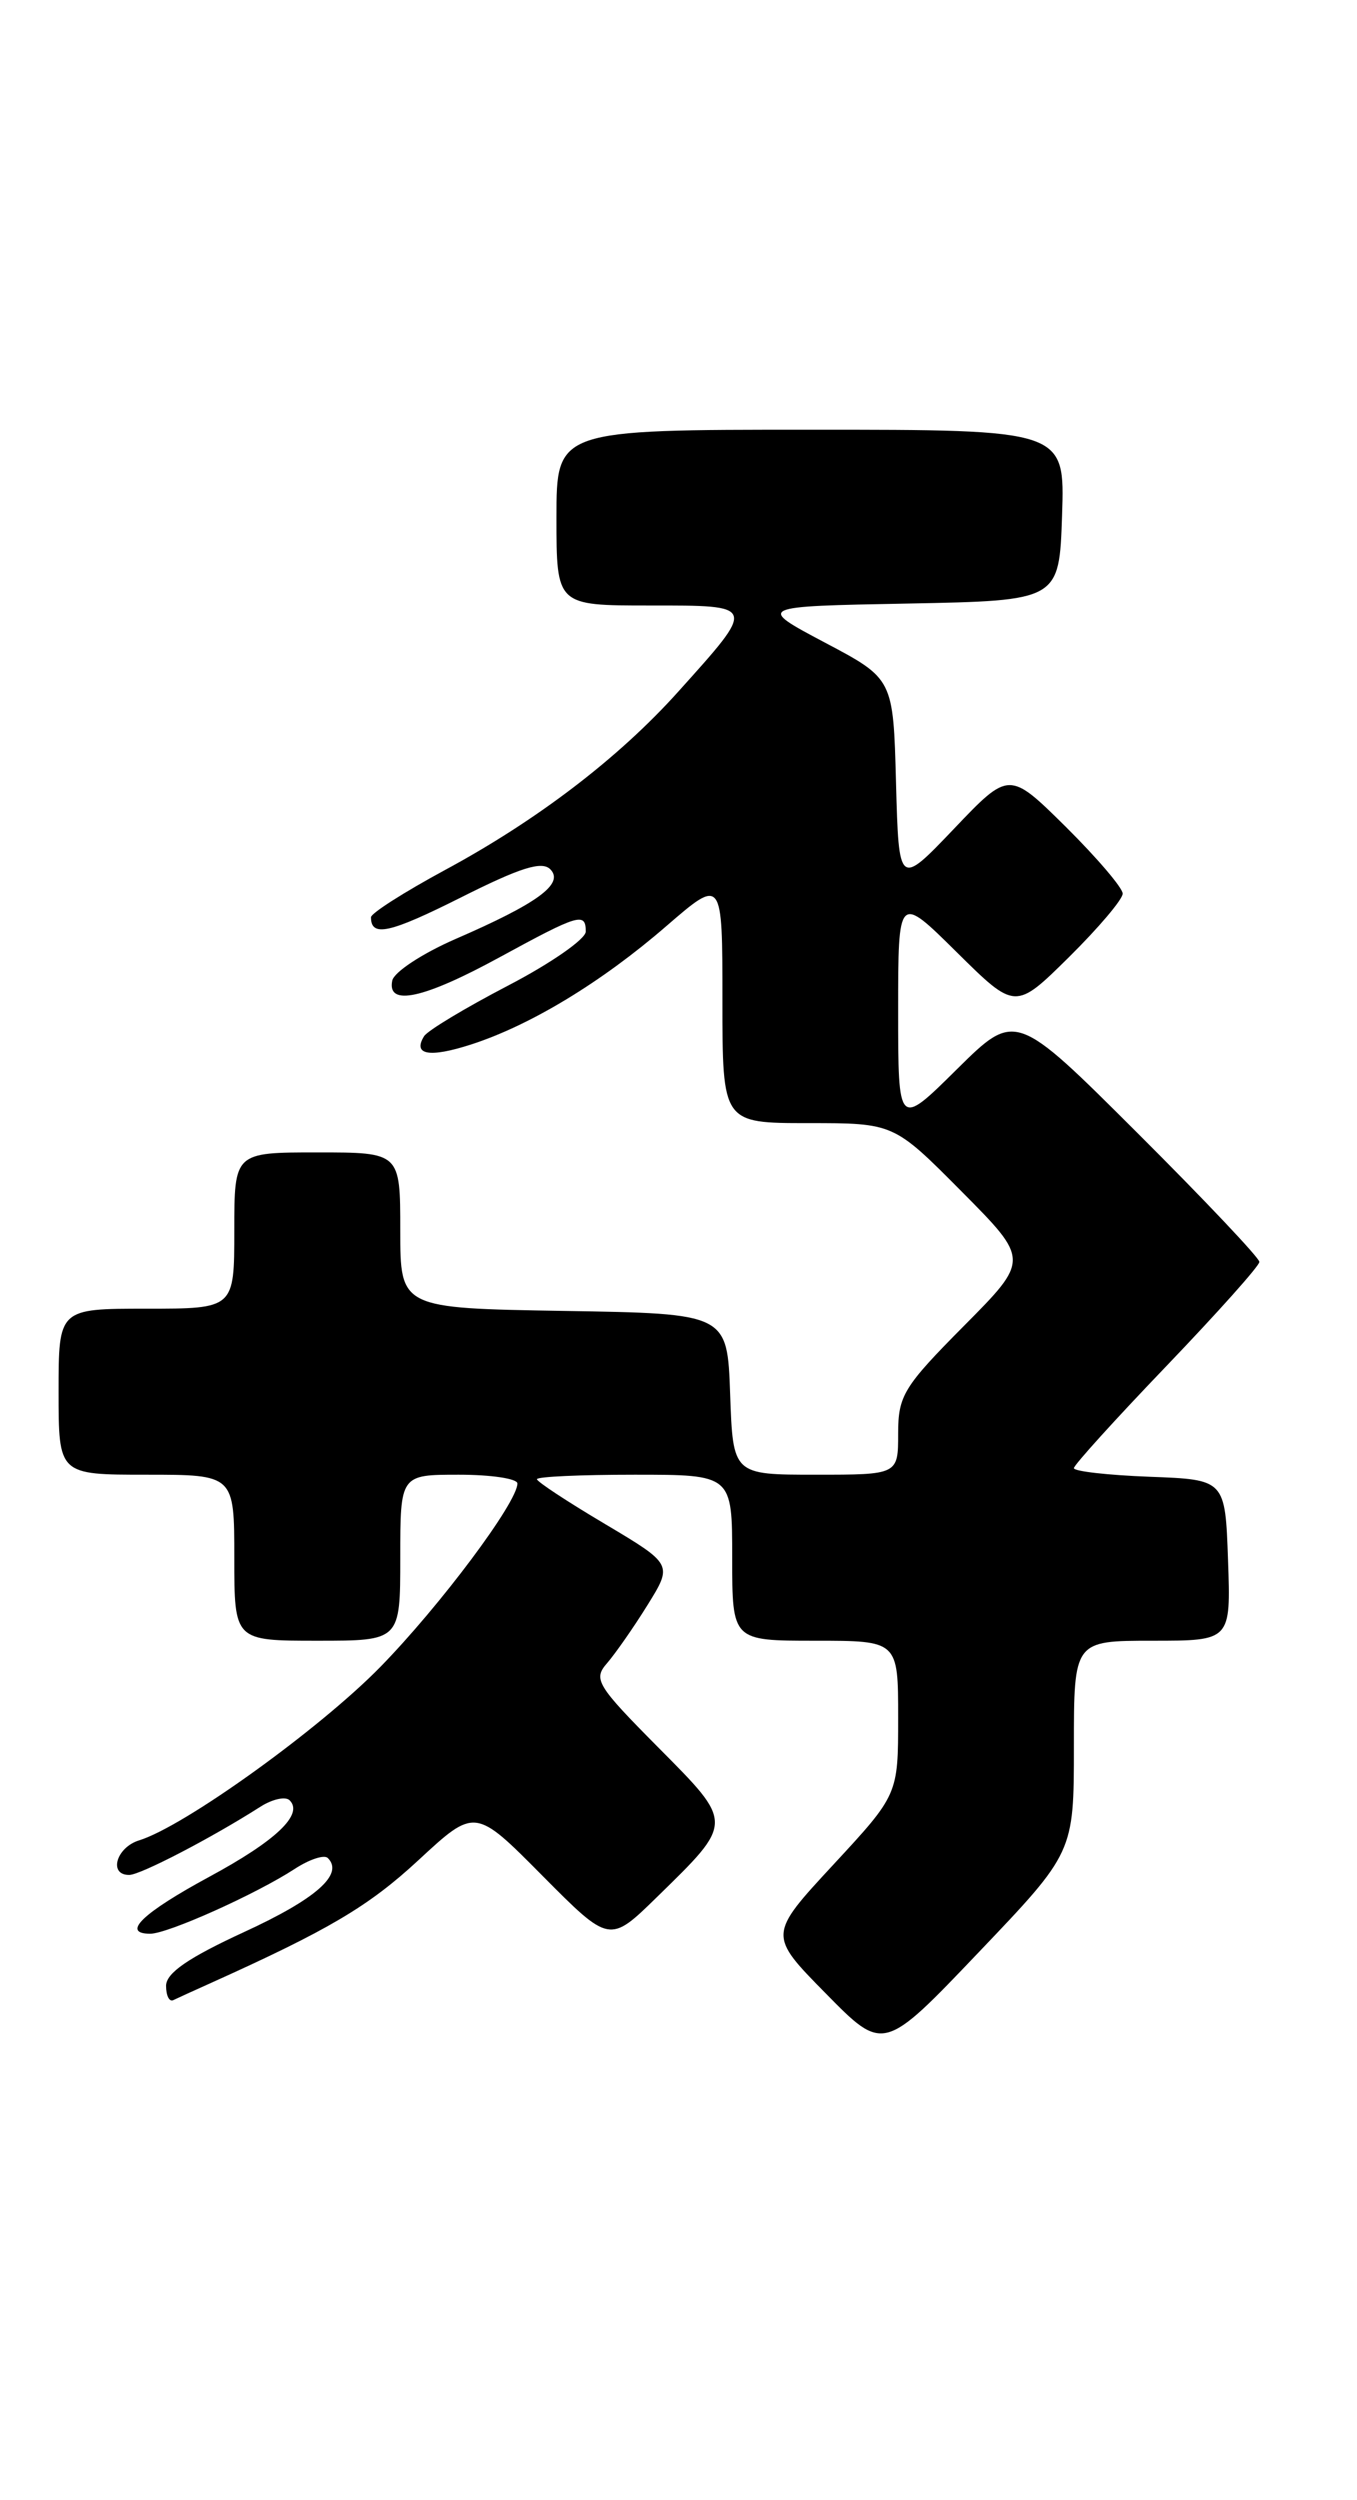 <?xml version="1.0" encoding="UTF-8" standalone="no"?>
<!DOCTYPE svg PUBLIC "-//W3C//DTD SVG 1.1//EN" "http://www.w3.org/Graphics/SVG/1.1/DTD/svg11.dtd" >
<svg xmlns="http://www.w3.org/2000/svg" xmlns:xlink="http://www.w3.org/1999/xlink" version="1.1" viewBox="0 0 139 256">
 <g >
 <path fill="currentColor"
d=" M 110.00 178.84 C 110.00 168.00 110.00 168.00 118.04 168.00 C 126.08 168.00 126.08 168.00 125.79 159.75 C 125.50 151.50 125.50 151.50 117.75 151.21 C 113.49 151.05 110.00 150.65 110.00 150.33 C 110.00 150.01 114.28 145.29 119.50 139.85 C 124.72 134.40 129.00 129.62 129.00 129.21 C 129.00 128.80 123.38 122.86 116.51 116.01 C 104.02 103.55 104.02 103.55 98.01 109.49 C 92.00 115.44 92.00 115.44 92.00 103.50 C 92.00 91.56 92.00 91.56 98.00 97.50 C 104.00 103.43 104.00 103.43 109.50 98.00 C 112.52 95.01 115.00 92.09 115.00 91.50 C 115.00 90.92 112.38 87.85 109.19 84.68 C 103.37 78.93 103.37 78.93 97.72 84.86 C 92.07 90.78 92.07 90.78 91.78 80.14 C 91.50 69.50 91.50 69.50 84.50 65.80 C 77.50 62.09 77.50 62.09 93.00 61.80 C 108.50 61.50 108.50 61.50 108.79 52.75 C 109.08 44.00 109.08 44.00 83.04 44.00 C 57.00 44.00 57.00 44.00 57.00 53.00 C 57.00 62.00 57.00 62.00 66.54 62.00 C 77.56 62.00 77.52 61.87 69.43 70.87 C 63.34 77.64 55.02 83.99 45.57 89.09 C 41.41 91.34 38.00 93.51 38.00 93.92 C 38.00 95.99 39.91 95.56 47.24 91.88 C 53.31 88.83 55.52 88.13 56.38 89.02 C 57.80 90.50 55.09 92.49 46.63 96.16 C 43.26 97.63 40.35 99.54 40.18 100.41 C 39.63 103.08 43.39 102.27 51.19 98.01 C 59.30 93.59 60.00 93.38 60.00 95.39 C 60.00 96.15 56.42 98.64 52.04 100.92 C 47.66 103.20 43.79 105.53 43.44 106.10 C 42.25 108.02 43.97 108.33 48.25 106.95 C 54.32 104.99 61.61 100.58 68.25 94.83 C 74.00 89.86 74.00 89.86 74.00 102.43 C 74.00 115.00 74.00 115.00 82.78 115.00 C 91.55 115.00 91.55 115.00 98.50 122.00 C 105.45 129.00 105.45 129.00 98.72 135.78 C 92.56 141.99 92.00 142.90 92.00 146.78 C 92.00 151.00 92.00 151.00 83.54 151.00 C 75.08 151.00 75.08 151.00 74.79 142.75 C 74.50 134.50 74.50 134.50 57.75 134.23 C 41.00 133.95 41.00 133.95 41.00 125.98 C 41.00 118.00 41.00 118.00 32.50 118.00 C 24.00 118.00 24.00 118.00 24.00 126.00 C 24.00 134.00 24.00 134.00 15.00 134.00 C 6.00 134.00 6.00 134.00 6.00 142.50 C 6.00 151.00 6.00 151.00 15.00 151.00 C 24.00 151.00 24.00 151.00 24.00 159.50 C 24.00 168.00 24.00 168.00 32.50 168.00 C 41.00 168.00 41.00 168.00 41.00 159.50 C 41.00 151.00 41.00 151.00 47.00 151.00 C 50.30 151.00 53.00 151.40 53.00 151.90 C 53.00 153.83 45.10 164.40 38.96 170.68 C 32.72 177.06 18.87 187.02 14.25 188.44 C 11.89 189.17 11.09 192.01 13.25 191.98 C 14.42 191.96 21.71 188.17 26.70 184.98 C 27.92 184.21 29.25 183.92 29.67 184.34 C 31.11 185.78 28.29 188.47 21.42 192.18 C 14.59 195.88 12.39 198.00 15.39 198.00 C 17.19 198.00 26.24 193.94 30.21 191.35 C 31.70 190.38 33.22 189.88 33.58 190.25 C 35.24 191.91 32.39 194.43 25.02 197.82 C 19.29 200.46 17.02 202.02 17.01 203.33 C 17.01 204.34 17.34 205.00 17.75 204.80 C 18.16 204.60 19.85 203.83 21.50 203.09 C 33.67 197.61 37.75 195.20 42.85 190.48 C 48.66 185.10 48.66 185.10 55.55 192.05 C 62.44 198.99 62.44 198.99 67.29 194.25 C 75.19 186.53 75.18 186.74 67.41 178.91 C 61.11 172.56 60.74 171.94 62.19 170.29 C 63.04 169.30 64.91 166.63 66.33 164.34 C 68.91 160.18 68.91 160.18 61.96 156.04 C 58.13 153.77 55.00 151.71 55.00 151.46 C 55.00 151.20 59.50 151.00 65.00 151.00 C 75.00 151.00 75.00 151.00 75.00 159.50 C 75.00 168.00 75.00 168.00 83.50 168.00 C 92.00 168.00 92.00 168.00 92.00 175.88 C 92.00 183.76 92.00 183.76 85.35 190.94 C 78.69 198.13 78.69 198.13 84.60 204.13 C 90.50 210.13 90.50 210.13 100.25 199.90 C 110.00 189.68 110.00 189.68 110.00 178.84 Z "/>
</g>
</svg>